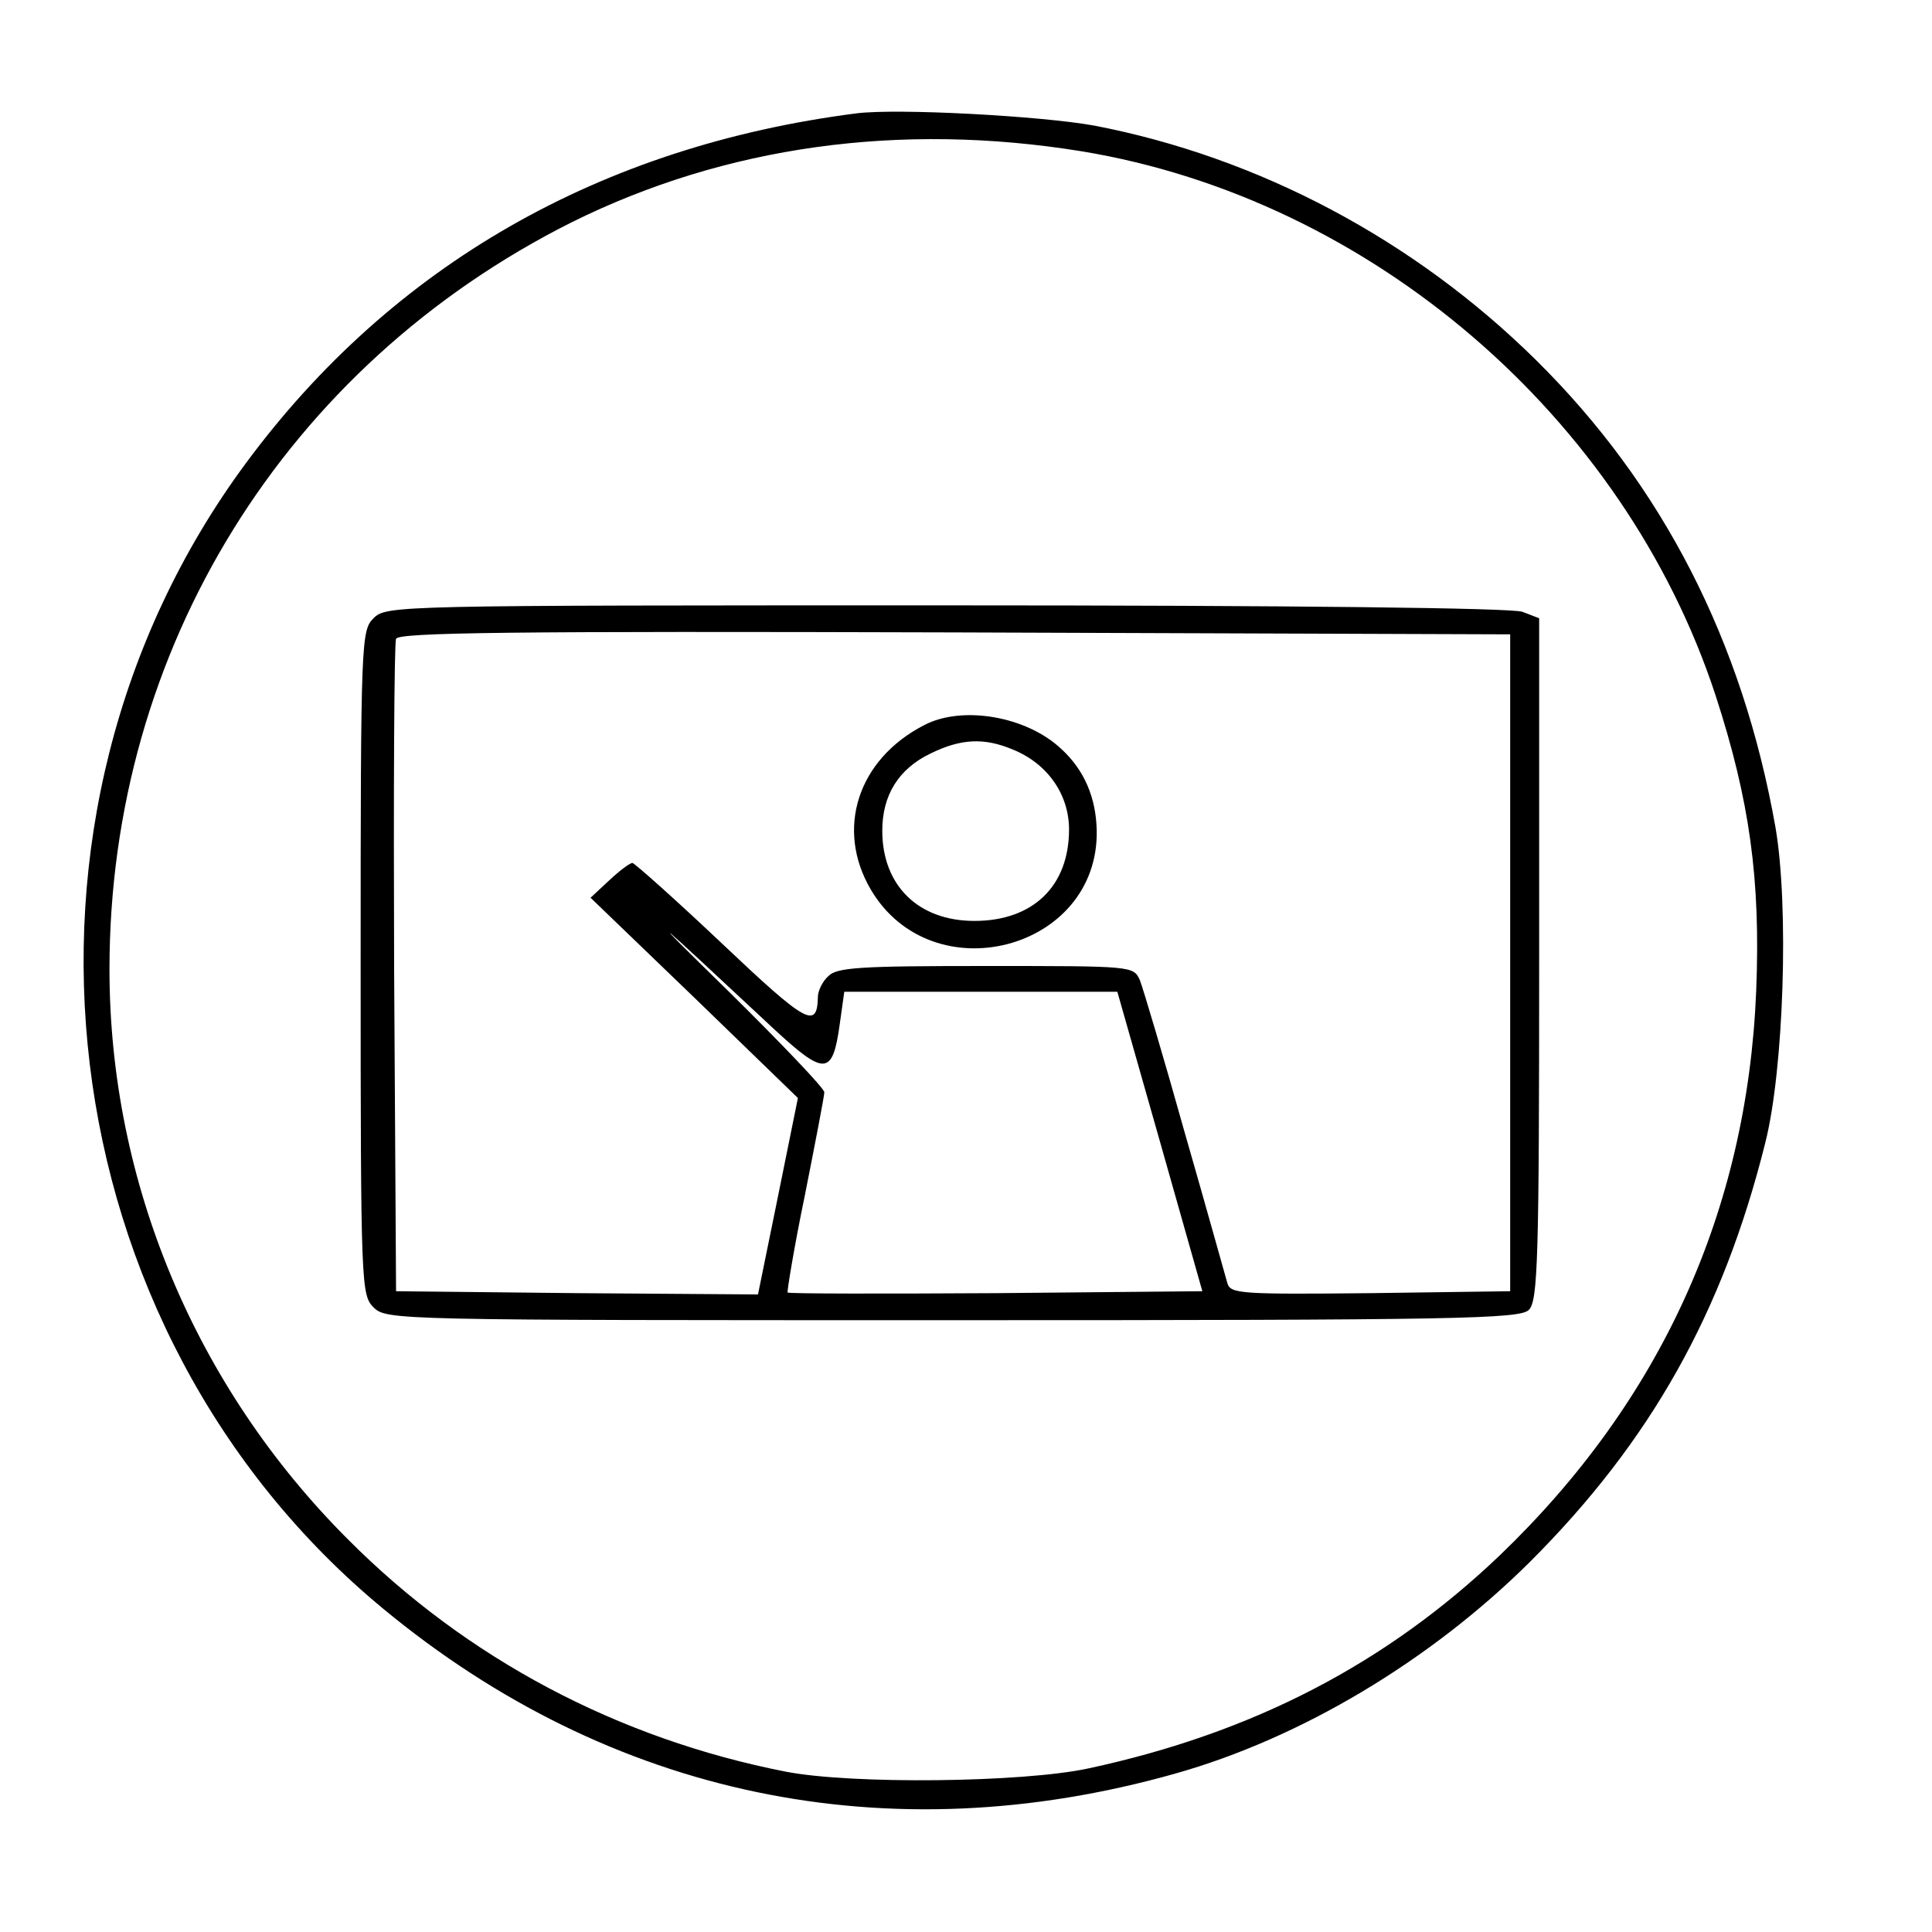   <svg
    version="1.0"
    xmlns="http://www.w3.org/2000/svg"
    width="100%"
    viewBox="0 0 300 300"
    preserveAspectRatio="none"
  >
    <g
      transform="translate(0,300) scale(0.1,-0.1)"
      fill="#000000"
      stroke="none"
    >
      <path
        d="M1330 2824 c-398 -51 -721 -236 -948 -543 -407 -550 -311 -1346 213
-1779 353 -292 784 -382 1230 -256 195 55 396 175 551 329 187 187 299 386
365 650 29 114 37 368 16 490 -51 289 -175 531 -371 725 -190 188 -432 316
-687 365 -83 15 -305 27 -369 19z m350 -59 c448 -74 842 -412 984 -845 53
-163 70 -286 63 -459 -14 -341 -148 -636 -398 -876 -176 -168 -383 -276 -639
-331 -102 -22 -367 -25 -470 -5 -260 51 -495 175 -680 361 -237 237 -370 555
-370 885 0 497 273 937 718 1160 238 118 509 156 792 110z"
      />
      <path
        d="M580 2040 c-19 -19 -20 -33 -20 -535 0 -502 1 -516 20 -535 20 -20
33 -20 899 -20 786 0 881 2 895 16 14 14 16 77 16 545 l0 529 -26 10 c-16 6
-354 10 -895 10 -856 0 -869 0 -889 -20z m1765 -535 l0 -510 -217 -3 c-200 -2
-217 -1 -222 15 -3 10 -32 115 -66 233 -33 118 -65 225 -70 238 -10 22 -11 22
-239 22 -195 0 -232 -2 -245 -16 -9 -8 -16 -23 -16 -32 -1 -51 -18 -41 -149
83 -73 69 -136 125 -139 125 -4 0 -20 -12 -36 -27 l-29 -27 161 -155 161 -156
-31 -153 -31 -152 -281 2 -281 3 -3 500 c-1 275 0 506 3 513 3 10 182 12 867
10 l863 -3 0 -510z m-1142 -104 c78 -72 90 -71 101 9 l7 50 212 0 212 0 66
-232 66 -233 -320 -3 c-176 -1 -322 -1 -324 1 -1 2 10 70 27 152 16 81 30 153
30 159 0 6 -67 76 -148 156 -136 133 -127 126 71 -59z"
      />
      <path
        d="M1435 1874 c-103 -53 -138 -161 -83 -255 95 -162 354 -95 351 91 -1
51 -19 94 -55 127 -54 51 -154 68 -213 37z m138 -38 c54 -22 87 -70 87 -124 0
-88 -56 -142 -147 -142 -87 0 -143 55 -143 140 0 55 25 96 75 120 47 23 83 25
128 6z"
      />
    </g>
  </svg>

